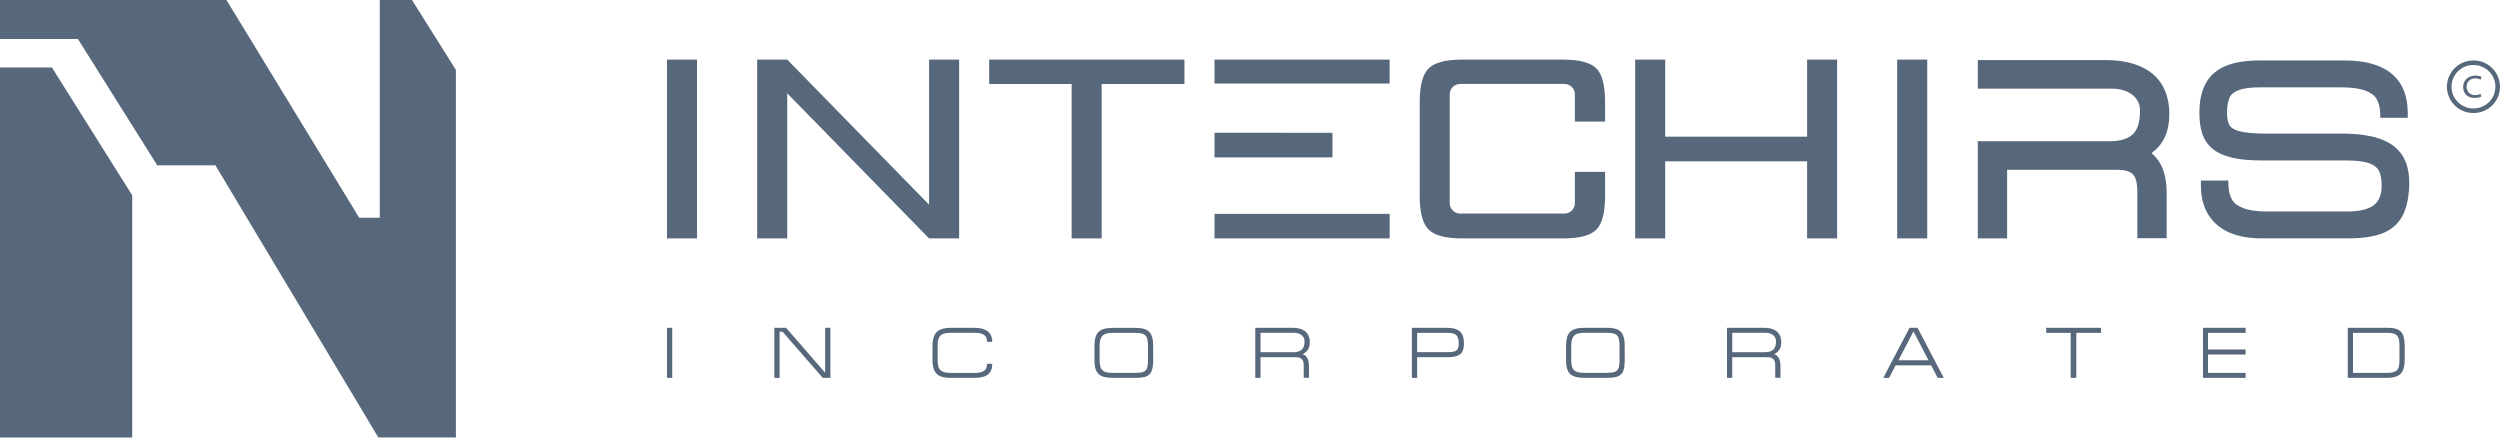 <svg width="200" height="35" viewBox="0 0 200 35" fill="none" xmlns="http://www.w3.org/2000/svg">
<path d="M4.152 5.395L10.5 15.502L10.577 15.626V35H-0.001V5.395H4.152Z" fill="#58687C"/>
<path d="M30.382 0V17.417H28.735L18.117 0H-0.001V3.122H6.234L12.582 13.229H17.236L30.269 34.999H36.471V5.592L32.959 0H30.382Z" fill="#58687C"/>
<path d="M192.738 14.607V14.876C192.698 15.891 192.507 16.704 192.176 17.309C191.824 17.945 191.28 18.406 190.557 18.681C189.879 18.94 188.98 19.069 187.883 19.069H180.884C179.926 19.069 179.079 18.916 178.372 18.613C177.638 18.301 177.064 17.814 176.664 17.172C176.271 16.535 176.072 15.751 176.072 14.839V14.442H178.267L178.278 14.826C178.291 15.291 178.388 15.678 178.565 15.979C178.728 16.26 179.028 16.484 179.454 16.648C179.917 16.828 180.558 16.919 181.357 16.919H187.764C188.743 16.919 189.466 16.748 189.909 16.409C190.328 16.088 190.531 15.576 190.531 14.839C190.531 14.321 190.451 13.915 190.293 13.631C190.148 13.373 189.893 13.185 189.517 13.055C189.091 12.908 188.469 12.835 187.667 12.835H180.845C179.927 12.835 179.146 12.757 178.524 12.605C177.874 12.445 177.354 12.202 176.978 11.881C176.596 11.554 176.323 11.142 176.168 10.66C176.026 10.211 175.951 9.661 175.951 9.029C175.951 8.068 176.124 7.269 176.467 6.653C176.823 6.017 177.372 5.545 178.103 5.254C178.795 4.976 179.693 4.837 180.769 4.837H187.606C189.207 4.837 190.451 5.185 191.301 5.873C192.176 6.581 192.62 7.642 192.62 9.03V9.426H190.424L190.413 9.042C190.398 8.587 190.299 8.206 190.119 7.905C189.95 7.627 189.65 7.407 189.226 7.247C188.758 7.074 188.118 6.988 187.317 6.988H180.79C180.027 6.988 179.444 7.067 179.054 7.224C178.708 7.361 178.483 7.554 178.366 7.807C178.231 8.102 178.161 8.514 178.161 9.03C178.161 9.475 178.231 9.813 178.37 10.038C178.492 10.238 178.756 10.392 179.153 10.497C179.621 10.622 180.323 10.686 181.239 10.686H187.297C188.514 10.686 189.525 10.817 190.305 11.073C191.128 11.344 191.748 11.78 192.147 12.369C192.539 12.95 192.738 13.703 192.738 14.61V14.607ZM172.782 13.021C173.146 13.628 173.333 14.453 173.333 15.471V19.055H170.987V15.321C170.987 14.649 170.864 14.172 170.628 13.94C170.386 13.704 169.959 13.583 169.354 13.583H160.57V19.073H158.224V11.296H168.81C169.614 11.296 170.224 11.112 170.62 10.749C171.004 10.395 171.2 9.753 171.2 8.849C171.2 8.341 171.009 7.935 170.618 7.609C170.208 7.265 169.633 7.092 168.909 7.092H158.224V4.805H168.384C169.541 4.805 170.513 4.982 171.272 5.329C172.061 5.69 172.647 6.21 173.011 6.871C173.367 7.513 173.546 8.263 173.546 9.101C173.546 9.789 173.446 10.375 173.245 10.838C173.044 11.306 172.786 11.683 172.478 11.959C172.369 12.057 172.252 12.153 172.122 12.25C172.367 12.446 172.588 12.702 172.782 13.02V13.021ZM97.162 19.074H111.173V17.112H97.162V19.074ZM74.328 16.378V4.768H76.731V19.073H74.328L62.978 7.464V19.073H60.575V4.768H62.978L74.328 16.376V16.378ZM53.359 19.074H55.762V4.768H53.359V19.074ZM144.567 4.768V10.933H133.217V4.768H130.814V19.073H133.217V12.908H144.567V19.073H146.97V4.768H144.567ZM116.964 4.768C115.653 4.768 114.76 5.005 114.287 5.478C113.814 5.952 113.577 6.843 113.577 8.152V15.69C113.577 16.998 113.814 17.888 114.287 18.363C114.76 18.837 115.652 19.074 116.964 19.074H125.048C126.359 19.074 127.247 18.839 127.71 18.37C128.175 17.901 128.407 17.008 128.407 15.691V13.748H125.989V16.259C125.989 16.715 125.616 17.084 125.156 17.084H116.812C116.352 17.084 115.979 16.715 115.979 16.259V7.542C115.979 7.086 116.352 6.716 116.812 6.716H125.156C125.616 6.716 125.989 7.086 125.989 7.542V9.728H128.407V8.152C128.407 6.835 128.175 5.941 127.71 5.472C127.246 5.004 126.359 4.769 125.048 4.769M106.597 10.625L97.161 10.616V12.592H106.597V10.625ZM111.171 4.769H97.16V6.683H111.171V4.769ZM79.134 4.769H94.756V6.718H88.134V19.074H85.731V6.718H79.135V4.769H79.134ZM151.776 19.074H154.179V4.768H151.776V19.074ZM176.24 30.231H179.65V29.827H176.639V28.36H179.649V27.956H176.639V26.628H179.65V26.224H176.24V30.232V30.231ZM192.378 28.741C192.372 29.102 192.329 29.39 192.243 29.603C192.157 29.816 192.013 29.974 191.806 30.076C191.601 30.177 191.311 30.23 190.943 30.23H187.821V26.222H190.943C191.221 26.222 191.449 26.244 191.626 26.291C191.805 26.337 191.95 26.416 192.06 26.523C192.168 26.632 192.248 26.782 192.299 26.966C192.348 27.152 192.375 27.389 192.378 27.676V28.741ZM191.958 27.679C191.958 27.401 191.932 27.188 191.876 27.04C191.821 26.892 191.724 26.785 191.583 26.722C191.442 26.66 191.239 26.627 190.971 26.627H188.239V29.827H190.978C191.191 29.827 191.362 29.807 191.491 29.767C191.619 29.728 191.717 29.665 191.785 29.581C191.851 29.498 191.897 29.39 191.921 29.26C191.945 29.13 191.957 28.956 191.957 28.742V27.68L191.958 27.679ZM53.359 30.231H53.779V26.223H53.359V30.231ZM66.011 29.815L62.884 26.223H61.948V30.231H62.369V26.536H62.603L65.824 30.231H66.432V26.223H66.011V29.815ZM75.111 27.035C75.175 26.884 75.284 26.778 75.436 26.716C75.588 26.654 75.802 26.622 76.078 26.622H77.939C78.192 26.622 78.395 26.651 78.549 26.71C78.702 26.768 78.809 26.851 78.872 26.959C78.935 27.066 78.966 27.197 78.966 27.352H79.38C79.38 26.6 78.897 26.224 77.933 26.224H76.072C75.717 26.224 75.432 26.273 75.217 26.369C75.004 26.466 74.848 26.619 74.752 26.829C74.655 27.04 74.604 27.32 74.6 27.67V28.82C74.604 29.17 74.655 29.448 74.752 29.651C74.848 29.854 75.003 30.003 75.215 30.095C75.427 30.187 75.713 30.232 76.072 30.232H77.933C78.278 30.232 78.558 30.191 78.772 30.107C78.985 30.023 79.141 29.898 79.236 29.731C79.332 29.565 79.38 29.357 79.38 29.106H78.966C78.966 29.36 78.888 29.546 78.732 29.661C78.576 29.776 78.311 29.834 77.938 29.834H76.077C75.873 29.834 75.704 29.817 75.571 29.784C75.438 29.75 75.33 29.697 75.248 29.62C75.165 29.545 75.105 29.443 75.069 29.314C75.031 29.185 75.013 29.021 75.013 28.821V27.672C75.013 27.399 75.046 27.188 75.11 27.038L75.111 27.035ZM92.254 27.64V28.872C92.25 29.157 92.224 29.387 92.172 29.562C92.122 29.74 92.04 29.875 91.93 29.973C91.821 30.069 91.678 30.137 91.501 30.175C91.322 30.212 91.094 30.231 90.814 30.231H89.04C88.769 30.231 88.54 30.207 88.352 30.159C88.164 30.11 88.012 30.035 87.898 29.93C87.782 29.826 87.697 29.688 87.644 29.515C87.588 29.344 87.56 29.128 87.557 28.872V27.64C87.56 27.382 87.587 27.163 87.639 26.988C87.691 26.811 87.772 26.667 87.886 26.555C87.999 26.442 88.148 26.362 88.335 26.309C88.523 26.256 88.759 26.23 89.042 26.23H90.817C91.154 26.23 91.427 26.268 91.632 26.347C91.838 26.425 91.992 26.566 92.095 26.771C92.197 26.977 92.253 27.266 92.256 27.642L92.254 27.64ZM91.84 27.608C91.834 27.34 91.803 27.139 91.741 27.002C91.681 26.862 91.579 26.766 91.437 26.711C91.292 26.655 91.083 26.628 90.809 26.628H89.035C88.778 26.628 88.575 26.657 88.424 26.715C88.275 26.773 88.163 26.872 88.09 27.016C88.018 27.157 87.978 27.356 87.971 27.608V28.872C87.974 29.065 87.995 29.221 88.034 29.345C88.071 29.467 88.134 29.565 88.216 29.637C88.299 29.706 88.408 29.758 88.539 29.785C88.671 29.815 88.836 29.831 89.035 29.831H90.809C91.097 29.831 91.311 29.804 91.454 29.752C91.596 29.699 91.695 29.607 91.751 29.474C91.804 29.343 91.834 29.143 91.84 28.871V27.607V27.608ZM104.573 28.624C104.669 28.785 104.718 29.006 104.718 29.289V30.225H104.299V29.243C104.299 28.998 104.247 28.825 104.147 28.727C104.047 28.628 103.886 28.578 103.664 28.578H100.842V30.231H100.423V26.223H103.372C103.701 26.223 103.969 26.27 104.181 26.366C104.389 26.462 104.544 26.599 104.639 26.77C104.735 26.943 104.782 27.143 104.782 27.372C104.782 27.561 104.755 27.717 104.702 27.84C104.65 27.962 104.586 28.059 104.508 28.128C104.429 28.198 104.33 28.268 104.211 28.338C104.353 28.368 104.475 28.465 104.572 28.624H104.573ZM104.362 27.297C104.362 27.101 104.288 26.941 104.136 26.815C103.986 26.691 103.785 26.626 103.531 26.626H100.843V28.175H103.501C103.782 28.175 103.996 28.107 104.142 27.972C104.29 27.837 104.363 27.612 104.363 27.297H104.362ZM117.117 27.461C117.117 27.759 117.07 27.988 116.976 28.149C116.881 28.309 116.735 28.42 116.533 28.482C116.329 28.547 116.052 28.577 115.7 28.577H113.371V30.231H112.951V26.223H115.694C116.032 26.223 116.306 26.262 116.514 26.344C116.721 26.426 116.874 26.559 116.97 26.74C117.067 26.92 117.116 27.162 117.116 27.461H117.117ZM116.697 27.461C116.697 27.154 116.635 26.937 116.507 26.815C116.379 26.691 116.164 26.628 115.865 26.628H113.372V28.171H115.824C116.052 28.171 116.229 28.155 116.352 28.116C116.474 28.081 116.563 28.012 116.616 27.913C116.672 27.814 116.699 27.662 116.699 27.461H116.697ZM129.977 27.638V28.87C129.974 29.155 129.948 29.384 129.897 29.561C129.848 29.736 129.766 29.873 129.656 29.97C129.546 30.069 129.401 30.137 129.224 30.174C129.046 30.211 128.817 30.23 128.537 30.23H126.771C126.5 30.23 126.269 30.206 126.081 30.157C125.893 30.11 125.743 30.035 125.626 29.929C125.51 29.825 125.424 29.686 125.371 29.514C125.316 29.34 125.288 29.125 125.284 28.869V27.637C125.288 27.377 125.315 27.158 125.366 26.981C125.418 26.804 125.499 26.661 125.614 26.548C125.726 26.437 125.876 26.355 126.064 26.302C126.252 26.249 126.488 26.223 126.771 26.223H128.537C128.875 26.223 129.149 26.26 129.354 26.34C129.559 26.418 129.714 26.559 129.816 26.764C129.919 26.969 129.972 27.261 129.976 27.638H129.977ZM129.563 27.605C129.559 27.337 129.525 27.136 129.466 26.996C129.406 26.858 129.303 26.76 129.16 26.705C129.015 26.65 128.806 26.622 128.532 26.622H126.766C126.509 26.622 126.307 26.651 126.156 26.709C126.005 26.766 125.894 26.866 125.819 27.01C125.747 27.154 125.707 27.351 125.7 27.603V28.87C125.703 29.063 125.724 29.221 125.762 29.343C125.802 29.467 125.862 29.562 125.947 29.634C126.03 29.706 126.138 29.755 126.27 29.785C126.402 29.814 126.567 29.828 126.766 29.828H128.532C128.819 29.828 129.034 29.802 129.177 29.749C129.319 29.698 129.418 29.606 129.474 29.474C129.529 29.343 129.559 29.14 129.563 28.869V27.602V27.605ZM142.292 28.624C142.389 28.785 142.437 29.006 142.437 29.289V30.225H142.018V29.243C142.018 28.998 141.966 28.825 141.866 28.727C141.766 28.628 141.605 28.578 141.383 28.578H138.578V30.231H138.158V26.223H141.09C141.421 26.223 141.689 26.27 141.9 26.366C142.109 26.462 142.263 26.599 142.358 26.77C142.454 26.943 142.501 27.143 142.501 27.372C142.501 27.561 142.474 27.717 142.421 27.84C142.369 27.962 142.303 28.059 142.226 28.128C142.15 28.198 142.051 28.268 141.931 28.338C142.074 28.368 142.193 28.465 142.292 28.624ZM142.081 27.297C142.081 27.101 142.007 26.941 141.855 26.815C141.705 26.691 141.504 26.626 141.25 26.626H138.58V28.175H141.22C141.5 28.175 141.715 28.107 141.861 27.972C142.01 27.837 142.082 27.612 142.082 27.297H142.081ZM155.502 30.231H155.013L154.494 29.226H151.649L151.13 30.231H150.664L152.762 26.223H153.404L155.502 30.231ZM154.278 28.822L153.08 26.512L151.878 28.822H154.278ZM163.694 26.627H165.656V30.23H166.104V26.627H168.08V26.223H163.694V26.627ZM199.999 6.939C199.999 5.776 199.049 4.835 197.876 4.835C196.703 4.835 195.753 5.776 195.753 6.939C195.753 8.102 196.703 9.043 197.876 9.043C199.049 9.043 199.999 8.111 199.999 6.939ZM197.876 5.2C198.846 5.2 199.631 5.977 199.631 6.939C199.631 7.901 198.846 8.678 197.876 8.678C196.905 8.678 196.121 7.901 196.121 6.939C196.121 5.977 196.897 5.2 197.876 5.2ZM198.455 7.514C198.36 7.555 198.222 7.609 198.012 7.609C197.62 7.609 197.331 7.35 197.331 6.948C197.327 6.573 197.578 6.27 198.025 6.27C198.226 6.27 198.358 6.324 198.45 6.374L198.524 6.153C198.442 6.108 198.255 6.049 198.035 6.049C197.456 6.049 197.049 6.42 197.049 6.968C197.049 7.475 197.41 7.836 197.961 7.836C198.231 7.836 198.427 7.763 198.509 7.727L198.455 7.514Z" fill="#58687C"/>
</svg>
